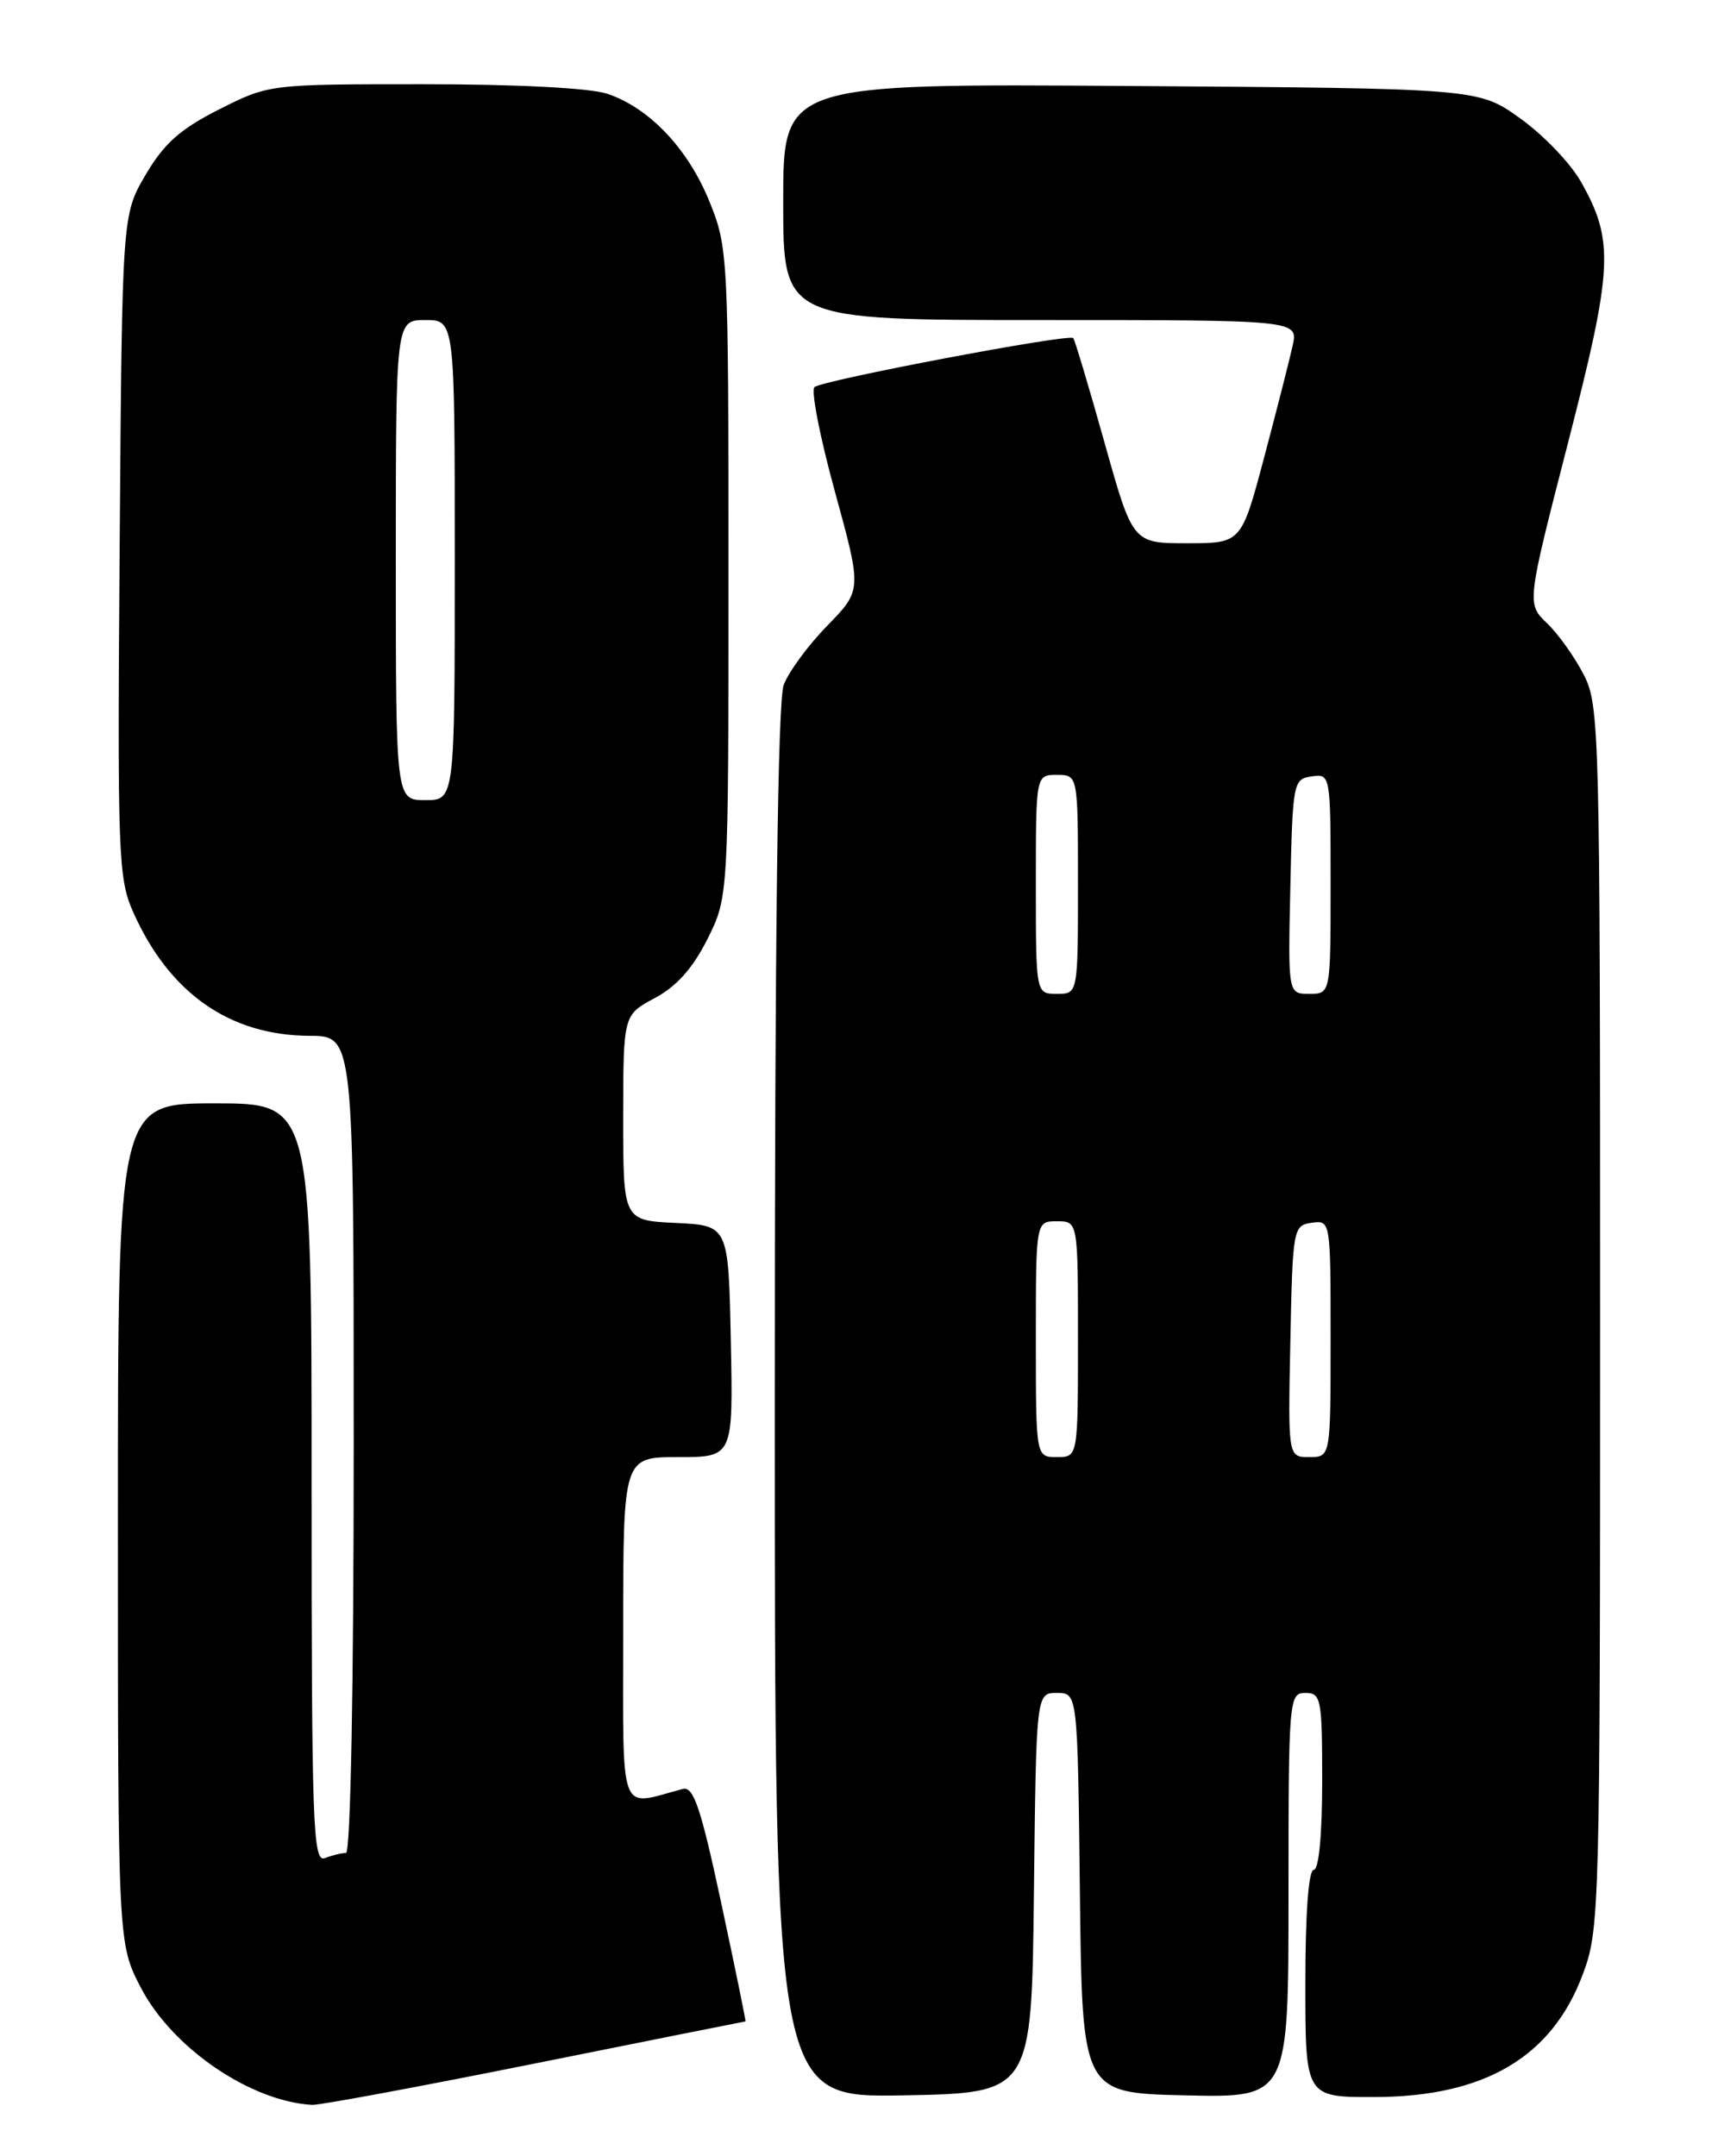 <?xml version="1.0" encoding="UTF-8" standalone="no"?>
<!DOCTYPE svg PUBLIC "-//W3C//DTD SVG 1.1//EN" "http://www.w3.org/Graphics/SVG/1.1/DTD/svg11.dtd" >
<svg xmlns="http://www.w3.org/2000/svg" xmlns:xlink="http://www.w3.org/1999/xlink" version="1.1" viewBox="0 0 204 256">
 <g >
 <path fill="currentColor"
d=" M 63.50 245.00 C 77.19 242.25 88.45 240.00 88.52 240.00 C 88.59 240.00 87.30 233.69 85.65 225.99 C 83.21 214.59 82.35 212.06 81.07 212.40 C 73.36 214.45 74.00 216.16 74.00 193.52 C 74.00 173.00 74.00 173.00 80.53 173.00 C 87.06 173.00 87.06 173.00 86.78 159.25 C 86.50 145.50 86.50 145.50 80.25 145.20 C 74.00 144.90 74.00 144.90 74.00 132.70 C 74.01 120.50 74.01 120.50 77.75 118.50 C 80.34 117.12 82.27 114.95 84.00 111.50 C 86.50 106.50 86.50 106.50 86.50 68.00 C 86.50 30.40 86.45 29.37 84.25 23.95 C 81.71 17.66 77.10 12.80 72.10 11.13 C 70.06 10.45 61.36 10.00 50.32 10.00 C 31.94 10.00 31.94 10.00 26.02 12.99 C 21.40 15.32 19.48 17.03 17.30 20.74 C 14.50 25.50 14.50 25.50 14.21 64.76 C 13.93 101.42 14.04 104.30 15.80 108.26 C 20.08 117.90 27.25 122.94 36.75 122.98 C 42.00 123.00 42.00 123.00 42.00 171.50 C 42.00 200.29 41.63 220.00 41.08 220.00 C 40.58 220.00 39.45 220.27 38.58 220.61 C 37.15 221.15 37.00 216.83 37.00 176.11 C 37.00 131.00 37.00 131.00 25.50 131.00 C 14.00 131.00 14.00 131.00 14.00 180.89 C 14.00 230.77 14.00 230.77 16.75 236.04 C 20.47 243.16 29.73 249.49 37.06 249.91 C 37.91 249.96 49.81 247.75 63.50 245.00 Z  M 122.77 224.75 C 123.04 201.00 123.04 201.00 125.50 201.00 C 127.96 201.00 127.96 201.00 128.23 224.75 C 128.50 248.50 128.50 248.50 140.75 248.78 C 153.00 249.06 153.00 249.06 153.00 225.03 C 153.00 201.67 153.06 201.00 155.00 201.00 C 156.87 201.00 157.00 201.67 157.00 211.50 C 157.00 217.83 156.60 222.00 156.00 222.00 C 155.38 222.00 155.00 227.17 155.00 235.50 C 155.00 249.00 155.00 249.00 163.25 248.98 C 176.29 248.94 184.27 244.24 187.94 234.42 C 189.95 229.06 190.00 227.14 190.00 156.42 C 190.00 86.71 189.93 83.77 188.07 80.13 C 187.00 78.04 185.04 75.28 183.70 74.00 C 181.28 71.67 181.28 71.67 186.19 52.58 C 191.54 31.77 191.70 28.61 187.72 21.57 C 186.50 19.40 183.27 16.03 180.53 14.07 C 175.57 10.50 175.57 10.50 134.28 10.21 C 93.00 9.92 93.00 9.92 93.00 23.96 C 93.00 38.00 93.00 38.00 123.58 38.00 C 154.16 38.00 154.16 38.00 153.49 41.05 C 153.12 42.73 151.60 48.69 150.11 54.30 C 147.40 64.50 147.40 64.50 140.95 64.50 C 134.50 64.50 134.50 64.50 131.14 52.50 C 129.29 45.90 127.62 40.34 127.44 40.14 C 126.94 39.59 97.62 45.15 96.71 45.96 C 96.28 46.36 97.37 51.94 99.14 58.37 C 102.35 70.07 102.35 70.07 98.23 74.29 C 95.97 76.60 93.64 79.77 93.06 81.32 C 92.35 83.21 92.00 111.04 92.00 166.59 C 92.00 249.05 92.00 249.05 107.25 248.78 C 122.50 248.50 122.50 248.50 122.77 224.75 Z  M 47.00 66.50 C 47.00 38.00 47.00 38.00 50.50 38.00 C 54.00 38.00 54.00 38.00 54.00 66.50 C 54.00 95.00 54.00 95.00 50.50 95.00 C 47.00 95.00 47.00 95.00 47.00 66.50 Z  M 123.00 159.00 C 123.00 145.00 123.00 145.00 125.50 145.00 C 128.00 145.00 128.00 145.00 128.00 159.00 C 128.00 173.00 128.00 173.00 125.50 173.00 C 123.00 173.00 123.00 173.00 123.00 159.00 Z  M 153.22 159.25 C 153.49 145.85 153.56 145.49 155.75 145.18 C 157.99 144.86 158.00 144.91 158.00 158.93 C 158.00 173.00 158.00 173.00 155.47 173.00 C 152.94 173.00 152.94 173.00 153.22 159.25 Z  M 123.00 105.00 C 123.00 92.00 123.00 92.00 125.50 92.00 C 128.00 92.00 128.00 92.00 128.00 105.00 C 128.00 118.00 128.00 118.00 125.50 118.00 C 123.00 118.00 123.00 118.00 123.00 105.00 Z  M 153.22 105.25 C 153.49 92.89 153.57 92.49 155.75 92.18 C 157.98 91.86 158.00 91.95 158.00 104.93 C 158.00 118.00 158.00 118.00 155.47 118.00 C 152.94 118.00 152.94 118.00 153.22 105.25 Z "/>
</g>
</svg>